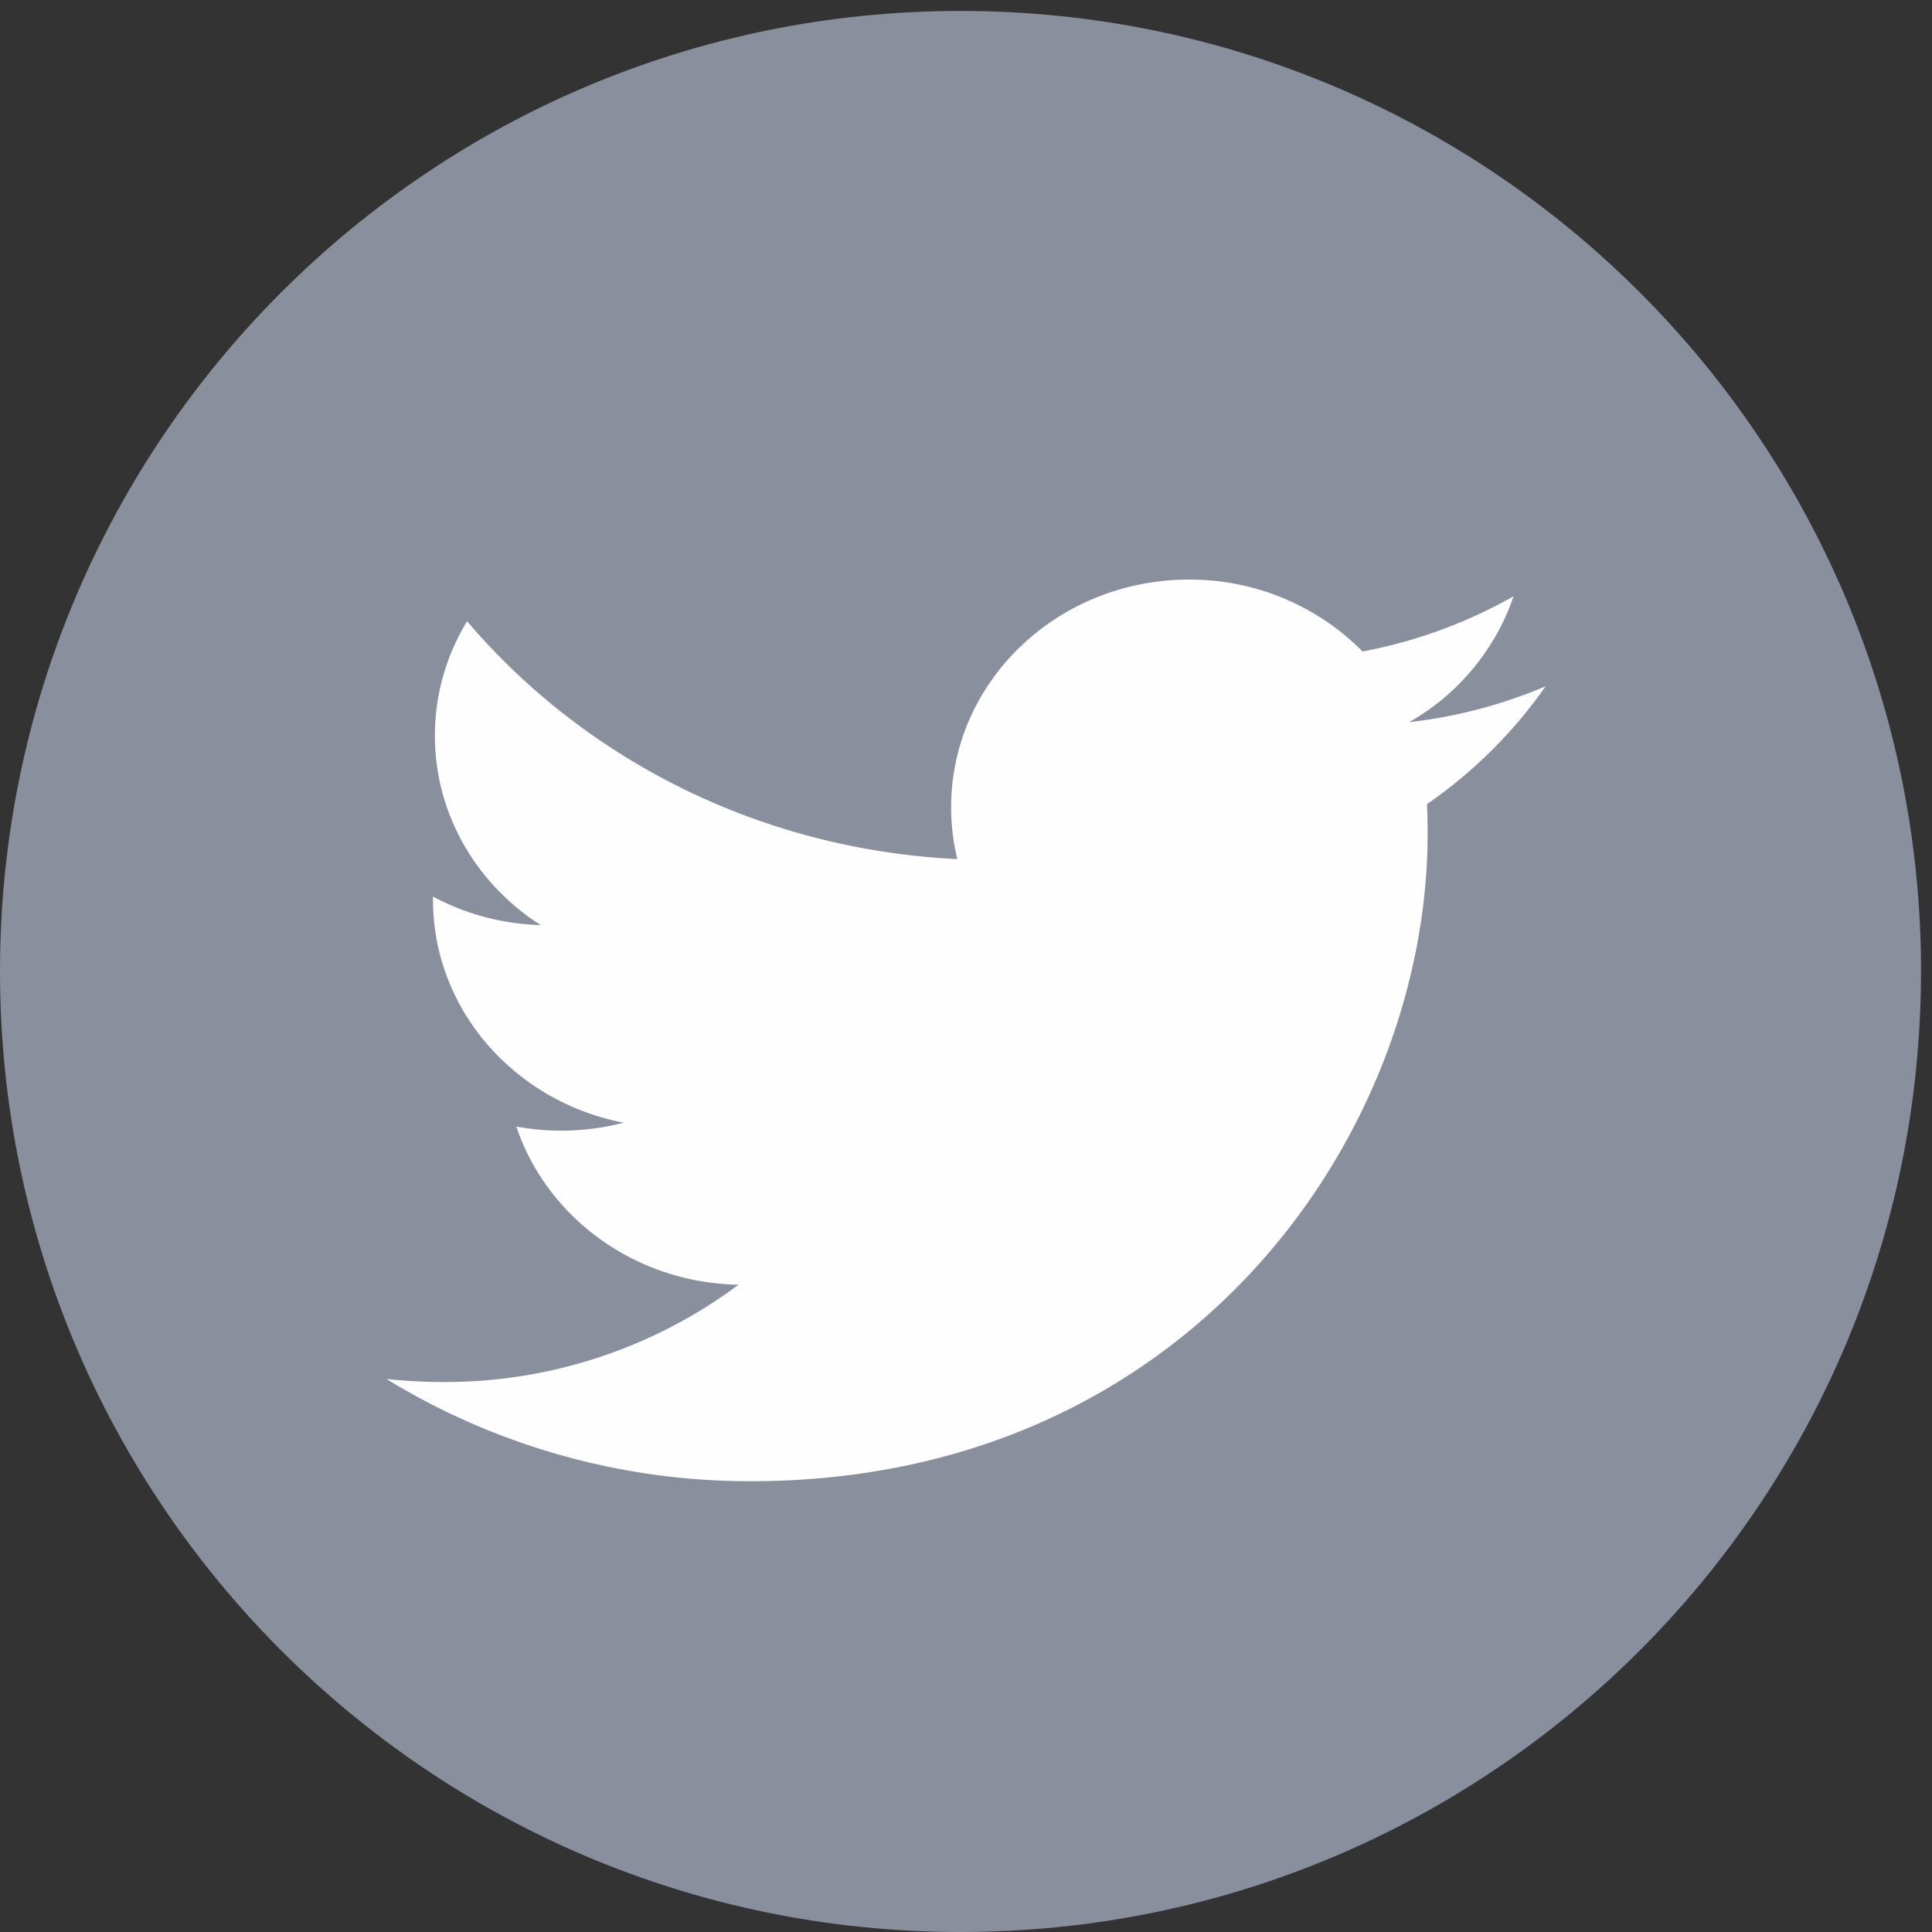 <svg xmlns="http://www.w3.org/2000/svg" width="30" height="30" viewBox="0 0 30 30"><rect x="0" y="0" width="30" height="30" fill="#333333" stroke="none"/><defs><clipPath id="1dbza"><path d="M0 .17h29.829v29.829H0z"/></clipPath></defs><g><g><g><g/><g clip-path="url(#1dbza)"><path fill="#898f9c" d="M29.829 15.084C29.829 23.321 23.151 30 14.914 30 6.677 29.999 0 23.321 0 15.084 0 6.847 6.677.17 14.914.17S29.83 6.847 29.83 15.084"/></g></g><g><path fill="#fefefe" d="M11.66 23c6.794 0 10.508-5.386 10.508-10.056 0-.153-.003-.305-.01-.457A7.345 7.345 0 0 0 24 10.657a7.63 7.63 0 0 1-2.12.557 3.58 3.58 0 0 0 1.623-1.955c-.714.404-1.504.699-2.345.857A3.769 3.769 0 0 0 18.462 9c-2.04 0-3.693 1.583-3.693 3.534 0 .277.033.547.096.806-3.07-.148-5.791-1.554-7.612-3.693a3.405 3.405 0 0 0-.5 1.776c0 1.227.652 2.31 1.643 2.942a3.791 3.791 0 0 1-1.673-.442v.045c0 1.712 1.273 3.141 2.962 3.465a3.858 3.858 0 0 1-1.667.06c.47 1.405 1.833 2.427 3.45 2.456A7.625 7.625 0 0 1 6.88 21.46c-.298 0-.592-.016-.881-.048A10.797 10.797 0 0 0 11.66 23"/></g></g></g></svg>
